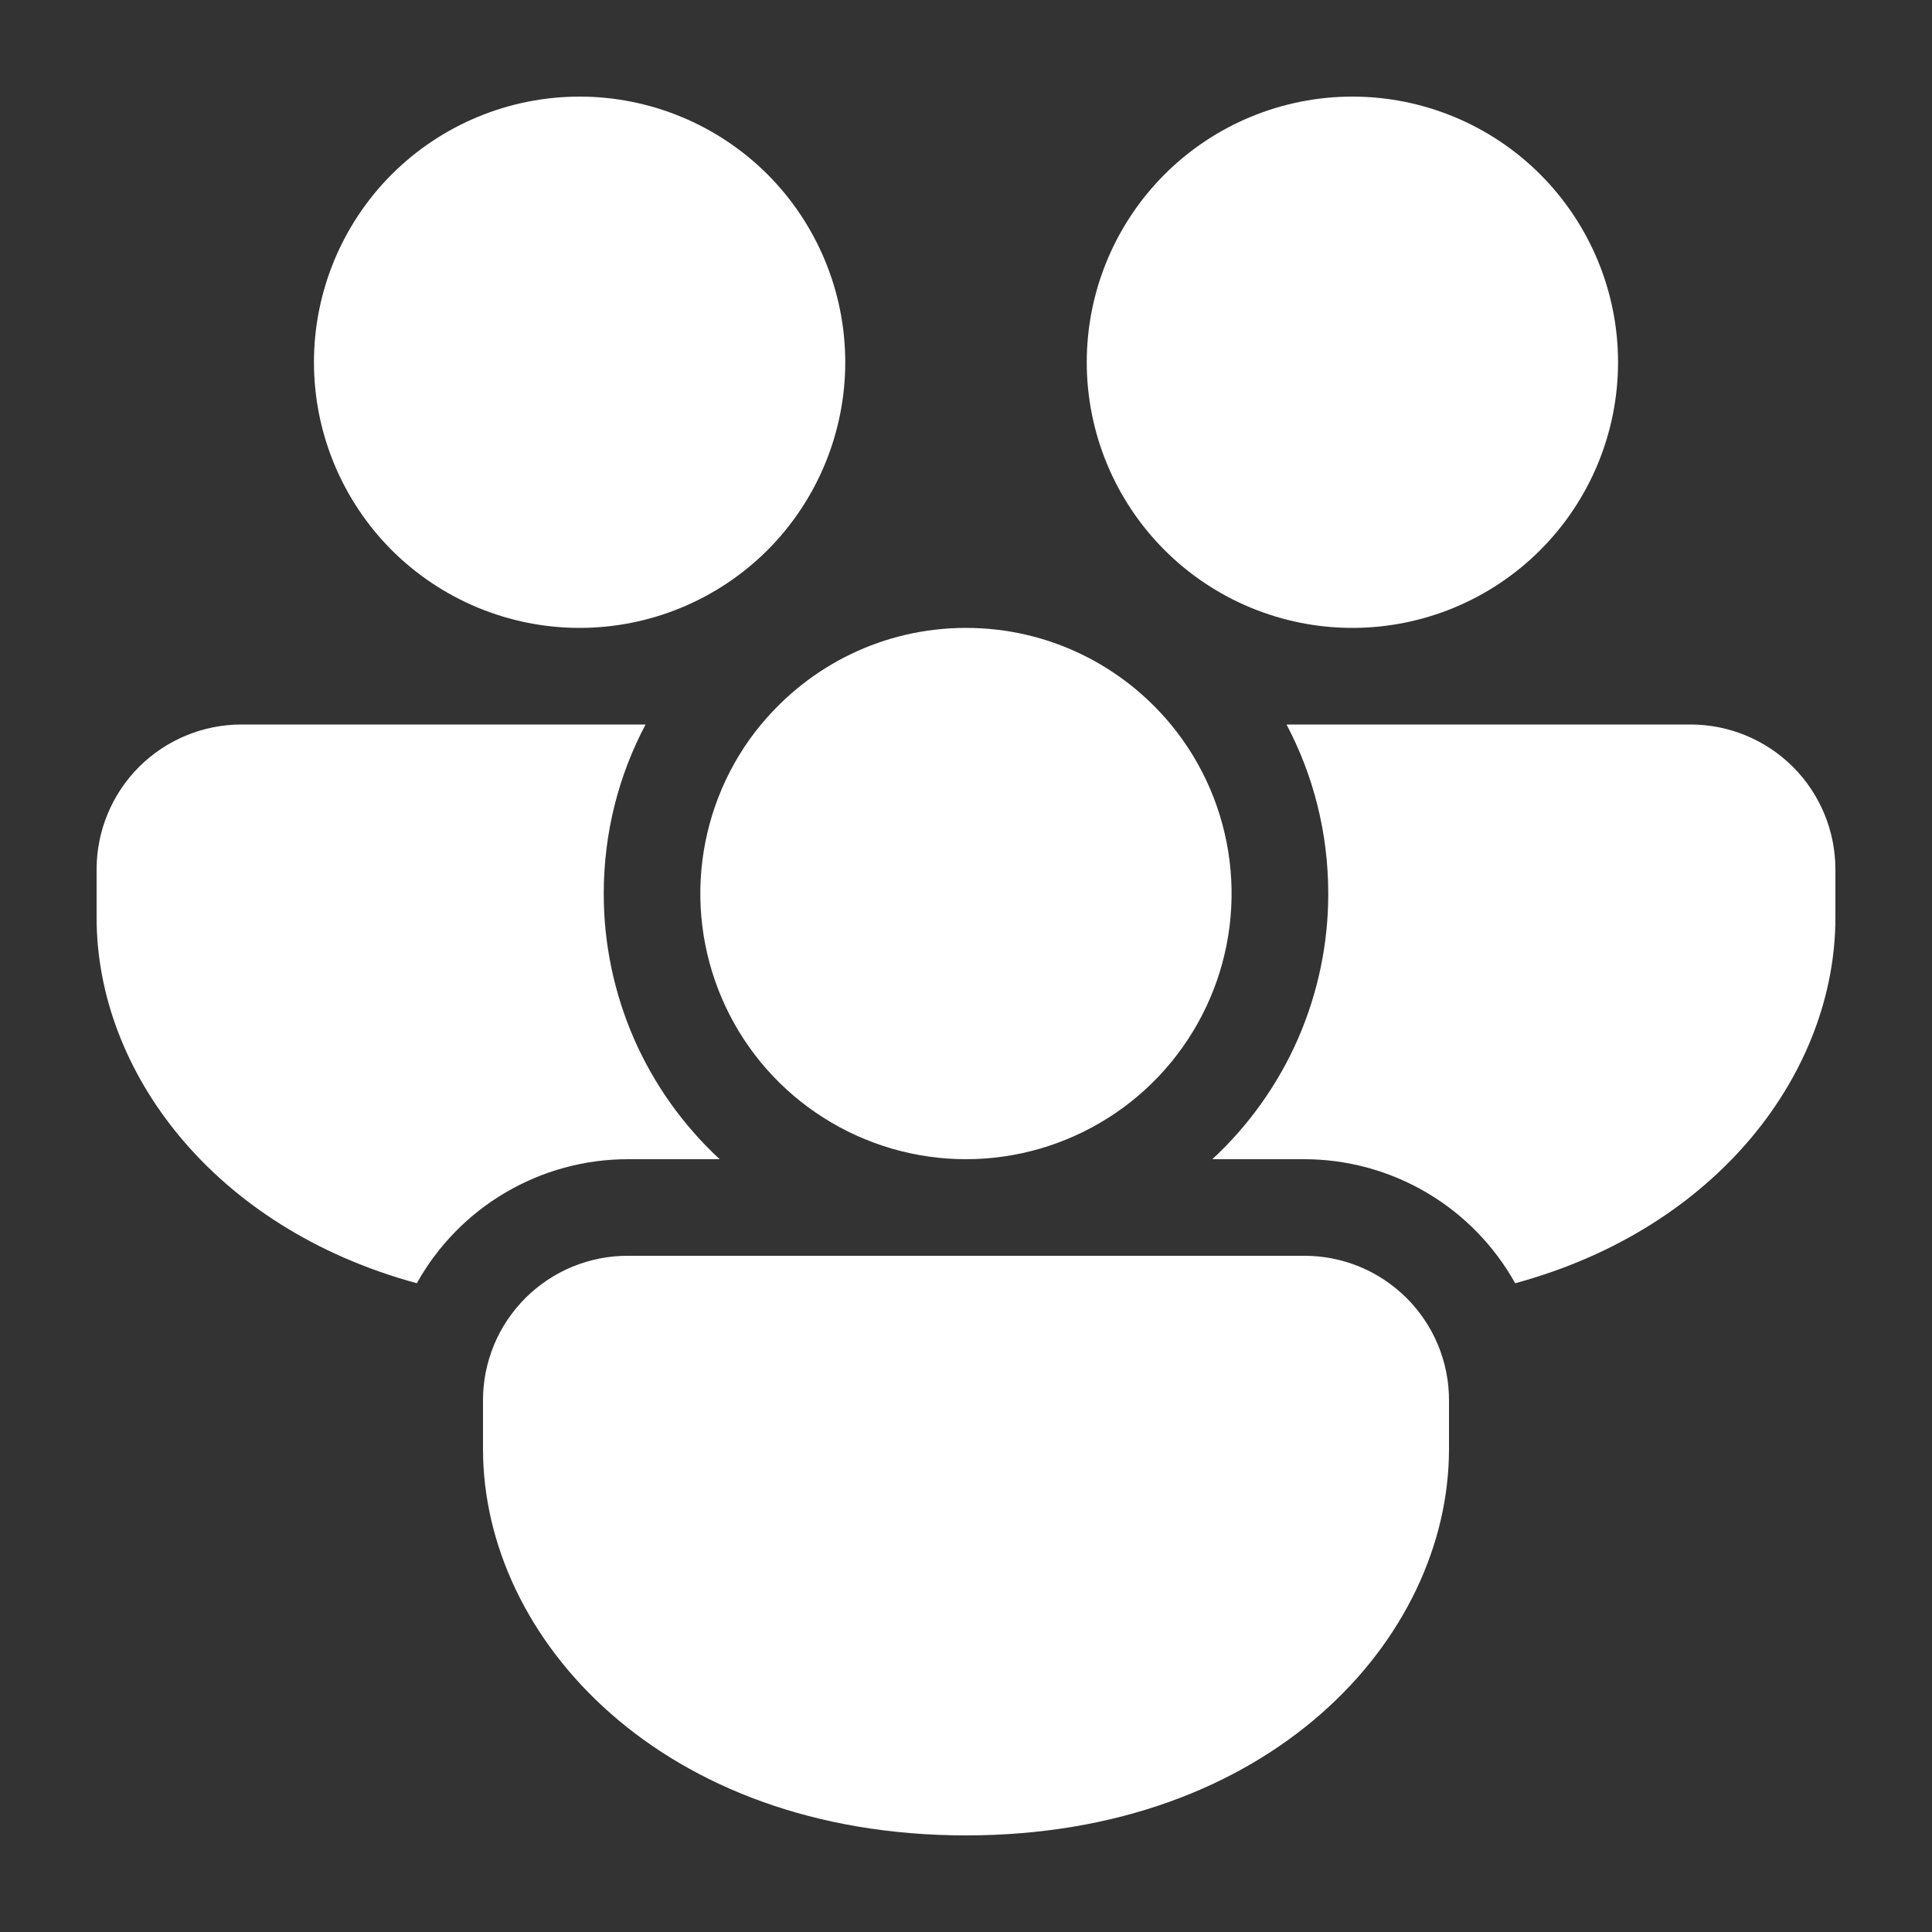 <svg width="20" height="20" viewBox="0 0 20 20" fill="none" xmlns="http://www.w3.org/2000/svg">
<rect x="0" y="0" width="20" height="20" fill="#333333" stroke="none"/>
<path d="M7.879 7.5C8.383 6.89 9.146 6.5 10 6.5C10.854 6.5 11.617 6.89 12.121 7.5C12.453 7.902 12.663 8.391 12.728 8.908C12.793 9.426 12.709 9.951 12.487 10.422C12.264 10.894 11.913 11.293 11.472 11.572C11.032 11.851 10.521 12 10 12C9.478 12 8.967 11.851 8.527 11.572C8.086 11.293 7.734 10.894 7.512 10.422C7.29 9.951 7.206 9.426 7.271 8.908C7.336 8.391 7.546 7.902 7.878 7.5H7.879Z" fill="white"/>
<path d="M13.75 9.25C13.75 8.618 13.594 8.022 13.318 7.5H17.5C17.898 7.5 18.279 7.658 18.561 7.939C18.842 8.221 19 8.602 19 9V9.5C19 11.087 17.794 12.712 15.685 13.284C15.468 12.895 15.151 12.57 14.767 12.345C14.383 12.119 13.945 12 13.5 12H12.55C12.929 11.649 13.231 11.224 13.438 10.751C13.644 10.277 13.751 9.766 13.75 9.25Z" fill="white"/>
<path d="M13.5 13C13.697 12.999 13.892 13.038 14.075 13.113C14.257 13.188 14.422 13.299 14.562 13.438C14.701 13.578 14.812 13.743 14.887 13.925C14.962 14.108 15.001 14.303 15 14.5V15C15 16.971 13.14 19 10 19C6.86 19 5 16.971 5 15V14.5C4.999 14.303 5.038 14.108 5.113 13.925C5.188 13.743 5.299 13.578 5.438 13.438C5.578 13.299 5.743 13.188 5.925 13.113C6.108 13.038 6.303 12.999 6.5 13H13.5Z" fill="white"/>
<path d="M1 9.5C1 11.087 2.206 12.712 4.315 13.284C4.532 12.895 4.849 12.57 5.233 12.345C5.617 12.119 6.054 12 6.5 12H7.45C7.071 11.649 6.769 11.224 6.562 10.751C6.356 10.277 6.249 9.766 6.25 9.25C6.25 8.618 6.406 8.022 6.683 7.5H2.5C2.102 7.5 1.721 7.658 1.439 7.939C1.158 8.221 1 8.602 1 9V9.5Z" fill="white"/>
<path d="M8.75 3.75C8.75 3.021 8.46 2.321 7.945 1.805C7.429 1.29 6.729 1 6 1C5.271 1 4.571 1.29 4.055 1.805C3.54 2.321 3.25 3.021 3.25 3.75C3.25 4.479 3.54 5.179 4.055 5.695C4.571 6.21 5.271 6.5 6 6.5C6.729 6.5 7.429 6.21 7.945 5.695C8.46 5.179 8.75 4.479 8.75 3.75Z" fill="white"/>
<path d="M16.75 3.75C16.75 3.021 16.46 2.321 15.944 1.805C15.429 1.29 14.729 1 14 1C13.271 1 12.571 1.29 12.056 1.805C11.54 2.321 11.25 3.021 11.25 3.75C11.25 4.479 11.54 5.179 12.056 5.695C12.571 6.21 13.271 6.5 14 6.5C14.729 6.5 15.429 6.21 15.944 5.695C16.46 5.179 16.75 4.479 16.75 3.75Z" fill="white"/>
</svg>
